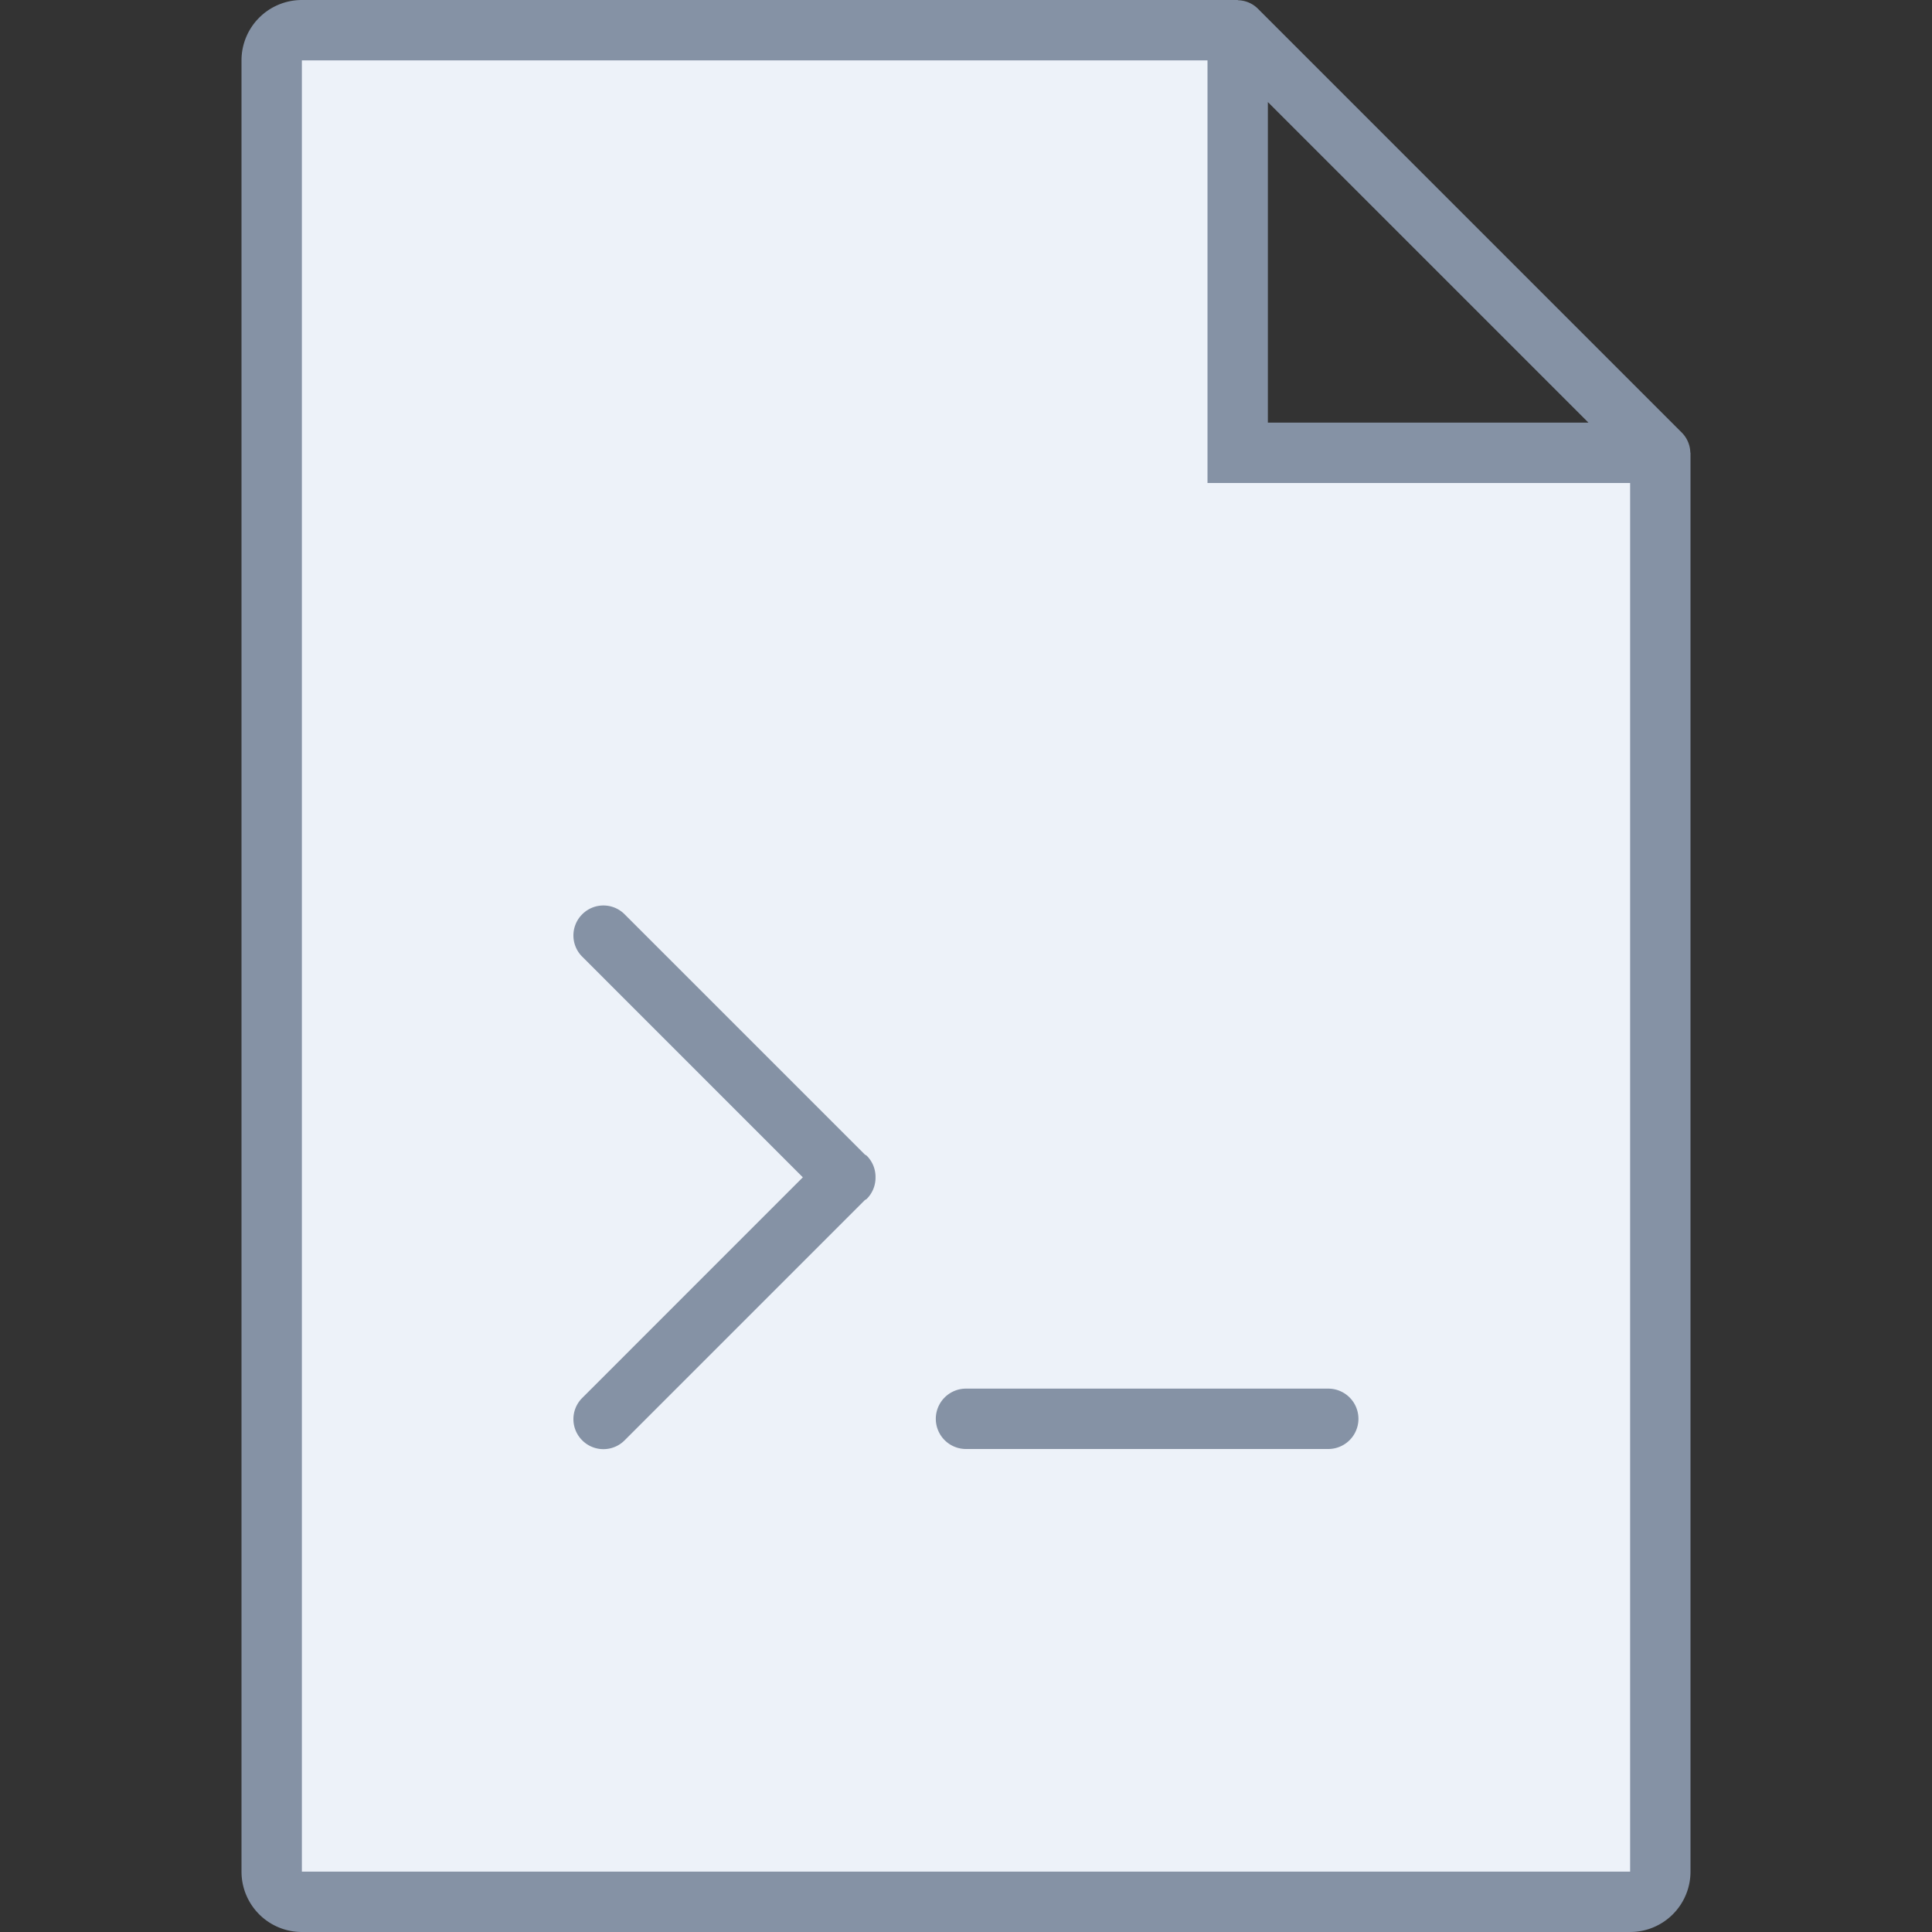 <svg class="svg-icon" style="width: 1em; height: 1em;vertical-align: middle;fill: currentColor;overflow: hidden;" viewBox="0 0 1024 1024" version="1.1" xmlns="http://www.w3.org/2000/svg"><rect x="0" y="0" width="1024" height="1024" fill="#333333" stroke="none"/><path d="M656 240V16H144v992h736V240z" fill="#EDF2F9" /><path d="M895.904 239.824a15.536 15.536 0 0 0-4.464-10.48L666.656 4.56a15.376 15.376 0 0 0-10.336-4.432L656 0H160a32 32 0 0 0-32 32v960a32 32 0 0 0 32 32h704a32 32 0 0 0 32-32V240l-0.096-0.176zM672 54.096L841.904 224H672V54.096zM864 992H160V32h480v224h224v736z" fill="#8592A5" /><path d="M458.336 611.872l-127.28-127.28a15.84 15.84 0 0 0-22.464 0 15.84 15.84 0 0 0 0 22.464L425.52 624l-116.928 116.944a15.84 15.84 0 0 0 0 22.464 15.84 15.84 0 0 0 22.464 0l127.28-127.28c0.336-0.288 0.752-0.384 1.072-0.704a15.888 15.888 0 0 0 4.64-11.424 15.84 15.84 0 0 0-4.64-11.424c-0.32-0.304-0.736-0.416-1.072-0.704zM704 736H512a16 16 0 1 0 0 32h192a16 16 0 1 0 0-32z" fill="#8592A5" /></svg>